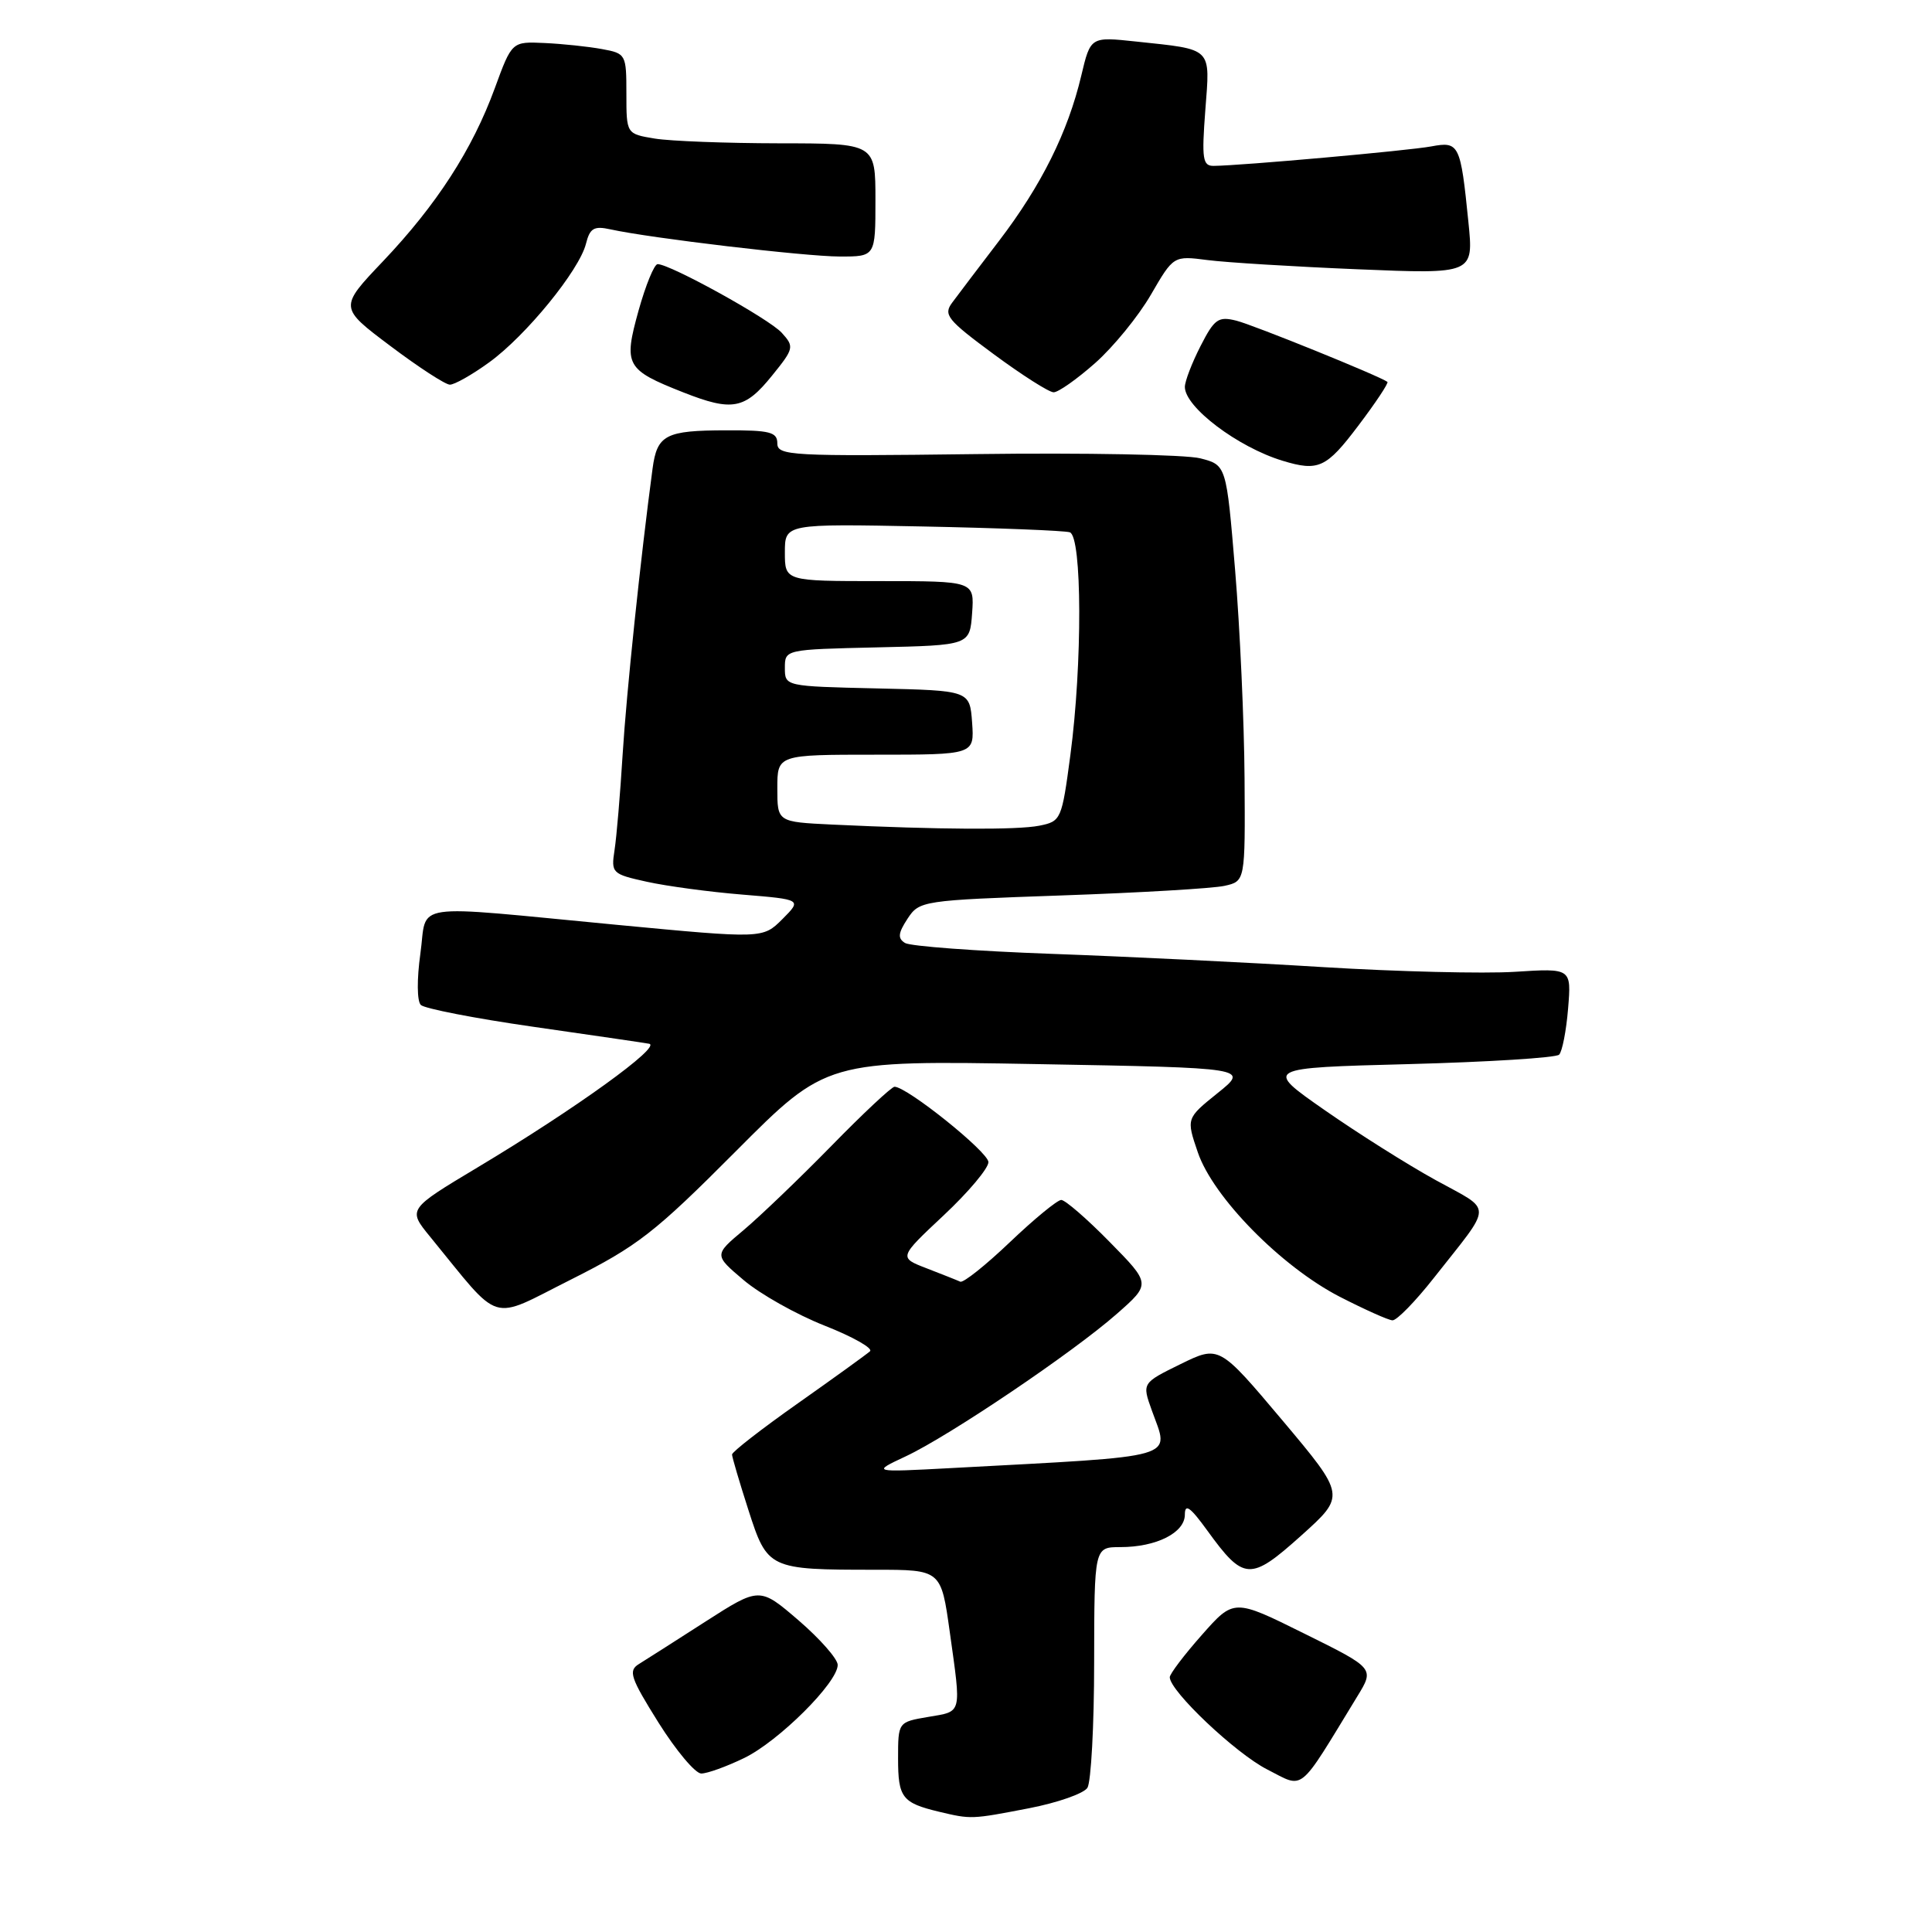 <?xml version="1.0" encoding="UTF-8" standalone="no"?>
<!DOCTYPE svg PUBLIC "-//W3C//DTD SVG 1.1//EN" "http://www.w3.org/Graphics/SVG/1.1/DTD/svg11.dtd" >
<svg xmlns="http://www.w3.org/2000/svg" xmlns:xlink="http://www.w3.org/1999/xlink" version="1.1" viewBox="0 0 256 256">
 <g >
 <path fill="currentColor"
d=" M 136.36 239.60 C 140.13 238.87 143.61 237.65 144.09 236.89 C 144.57 236.12 144.98 228.64 144.98 220.25 C 145.00 205.00 145.00 205.00 148.45 205.00 C 153.23 205.00 157.00 203.10 157.00 200.69 C 157.00 199.18 157.71 199.68 159.97 202.80 C 164.81 209.48 165.66 209.53 172.41 203.48 C 178.31 198.18 178.31 198.18 169.93 188.21 C 161.54 178.25 161.54 178.25 156.43 180.75 C 151.32 183.26 151.32 183.26 152.62 186.88 C 154.95 193.40 156.81 192.87 126.00 194.53 C 115.50 195.09 115.50 195.09 120.00 192.98 C 125.79 190.27 142.20 179.19 148.00 174.08 C 152.50 170.12 152.50 170.12 147.03 164.56 C 144.03 161.50 141.14 159.00 140.62 159.00 C 140.11 159.00 137.05 161.51 133.83 164.58 C 130.61 167.65 127.65 170.01 127.24 169.83 C 126.83 169.64 124.83 168.85 122.79 168.06 C 119.08 166.63 119.08 166.63 125.04 161.04 C 128.32 157.97 130.99 154.79 130.97 153.98 C 130.94 152.63 120.18 144.00 118.53 144.00 C 118.15 144.00 114.38 147.52 110.17 151.83 C 105.95 156.14 100.72 161.15 98.55 162.98 C 94.60 166.29 94.60 166.29 98.55 169.63 C 100.72 171.47 105.55 174.19 109.28 175.66 C 113.01 177.13 115.71 178.66 115.28 179.05 C 114.85 179.44 110.56 182.54 105.75 185.93 C 100.94 189.32 97.00 192.38 97.00 192.73 C 97.00 193.07 97.98 196.39 99.17 200.09 C 101.69 207.92 101.86 208.00 115.97 208.00 C 124.70 208.00 124.70 208.00 125.85 216.25 C 127.39 227.28 127.53 226.73 123.00 227.50 C 119.00 228.18 119.00 228.18 119.00 233.03 C 119.00 238.19 119.54 238.89 124.41 240.06 C 128.70 241.08 128.69 241.08 136.36 239.60 Z  M 179.85 224.78 C 182.13 221.06 182.13 221.06 172.81 216.45 C 163.50 211.83 163.50 211.83 159.25 216.64 C 156.91 219.28 155.00 221.81 155.00 222.24 C 155.00 224.07 163.74 232.34 167.91 234.46 C 172.91 237.00 171.89 237.82 179.85 224.78 Z  M 98.60 232.95 C 103.17 230.74 111.00 222.95 111.00 220.61 C 111.00 219.82 108.67 217.17 105.83 214.72 C 100.65 210.27 100.65 210.27 93.46 214.88 C 89.51 217.42 85.54 219.95 84.65 220.50 C 83.22 221.38 83.54 222.32 87.25 228.25 C 89.58 231.96 92.13 235.00 92.92 235.00 C 93.72 235.00 96.27 234.08 98.60 232.95 Z  M 190.01 169.31 C 197.91 159.28 197.89 160.59 190.27 156.39 C 186.54 154.34 179.90 150.15 175.50 147.08 C 167.50 141.50 167.50 141.50 186.67 141.00 C 197.21 140.72 206.17 140.16 206.59 139.75 C 207.00 139.34 207.54 136.59 207.78 133.64 C 208.22 128.29 208.22 128.29 200.72 128.77 C 196.59 129.03 185.17 128.75 175.35 128.15 C 165.53 127.54 149.33 126.75 139.34 126.39 C 129.35 126.03 120.61 125.38 119.92 124.95 C 118.93 124.34 119.00 123.65 120.25 121.74 C 121.82 119.35 122.17 119.30 140.67 118.65 C 151.03 118.29 160.74 117.72 162.25 117.38 C 165.00 116.77 165.00 116.77 164.91 103.13 C 164.86 95.64 164.30 83.23 163.66 75.56 C 162.50 61.62 162.50 61.62 159.04 60.73 C 157.13 60.24 143.75 59.98 129.29 60.17 C 104.79 60.48 103.00 60.38 103.00 58.75 C 103.00 57.25 102.02 57.00 96.25 57.02 C 88.19 57.03 87.07 57.61 86.47 62.08 C 84.89 73.84 83.00 91.86 82.50 100.00 C 82.18 105.22 81.70 110.91 81.43 112.64 C 80.96 115.69 81.10 115.82 85.72 116.84 C 88.35 117.42 94.05 118.19 98.38 118.54 C 106.26 119.19 106.26 119.19 103.67 121.79 C 101.07 124.38 101.07 124.38 81.79 122.55 C 53.71 119.88 56.68 119.44 55.70 126.38 C 55.23 129.74 55.25 132.65 55.76 133.16 C 56.24 133.64 62.91 134.94 70.57 136.04 C 78.23 137.14 85.17 138.15 86.00 138.30 C 87.78 138.60 76.24 146.93 63.26 154.70 C 54.02 160.24 54.02 160.24 56.99 163.87 C 66.60 175.62 64.69 175.05 75.67 169.54 C 84.48 165.11 86.74 163.36 97.50 152.55 C 109.50 140.50 109.50 140.50 137.50 141.00 C 165.50 141.50 165.50 141.50 161.34 144.84 C 157.18 148.19 157.18 148.19 158.72 152.70 C 160.75 158.65 169.76 167.82 177.51 171.82 C 180.81 173.51 183.96 174.93 184.51 174.95 C 185.07 174.98 187.55 172.44 190.01 169.31 Z  M 179.97 56.42 C 182.29 53.36 184.03 50.73 183.84 50.60 C 182.78 49.82 166.07 43.05 163.82 42.49 C 161.43 41.89 160.91 42.26 159.07 45.87 C 157.93 48.10 157.00 50.53 157.00 51.27 C 157.00 53.95 164.02 59.25 169.94 61.05 C 174.70 62.50 175.75 62.01 179.97 56.42 Z  M 102.31 49.76 C 105.21 46.18 105.26 45.94 103.59 44.10 C 101.91 42.24 88.81 35.00 87.14 35.00 C 86.69 35.00 85.56 37.77 84.61 41.16 C 82.60 48.41 82.91 48.98 90.56 52.00 C 97.04 54.55 98.70 54.24 102.31 49.76 Z  M 145.11 48.11 C 147.52 45.98 150.85 41.90 152.50 39.05 C 155.50 33.88 155.50 33.88 160.00 34.46 C 162.47 34.78 171.42 35.33 179.88 35.68 C 195.27 36.32 195.27 36.32 194.57 29.41 C 193.53 19.09 193.35 18.71 189.65 19.40 C 186.67 19.96 164.42 21.95 160.83 21.98 C 159.36 22.00 159.22 21.08 159.71 14.61 C 160.35 6.17 160.79 6.60 150.50 5.50 C 144.50 4.86 144.50 4.86 143.27 10.04 C 141.50 17.51 137.98 24.58 132.39 31.90 C 129.70 35.42 126.90 39.11 126.17 40.10 C 124.97 41.71 125.52 42.39 131.67 46.93 C 135.42 49.70 139.00 51.98 139.61 51.98 C 140.22 51.99 142.69 50.25 145.11 48.11 Z  M 64.81 48.02 C 69.68 44.50 76.75 35.83 77.64 32.31 C 78.16 30.23 78.70 29.91 80.88 30.39 C 86.19 31.56 106.65 33.98 111.25 33.99 C 116.00 34.00 116.00 34.00 116.00 26.50 C 116.00 19.00 116.00 19.00 103.25 18.99 C 96.24 18.98 88.81 18.70 86.75 18.36 C 83.00 17.74 83.00 17.74 83.00 12.41 C 83.00 7.20 82.94 7.08 79.75 6.50 C 77.96 6.17 74.55 5.81 72.16 5.70 C 67.83 5.50 67.83 5.50 65.57 11.67 C 62.59 19.82 57.86 27.13 50.75 34.62 C 44.93 40.74 44.93 40.74 51.72 45.84 C 55.45 48.65 58.99 50.95 59.60 50.97 C 60.20 50.99 62.55 49.66 64.81 48.02 Z  M 110.25 109.26 C 103.00 108.91 103.00 108.91 103.00 104.46 C 103.00 100.00 103.00 100.00 116.06 100.00 C 129.11 100.00 129.11 100.00 128.81 95.75 C 128.50 91.50 128.50 91.50 116.25 91.22 C 104.01 90.94 104.00 90.94 104.00 88.50 C 104.00 86.06 104.01 86.06 116.25 85.78 C 128.50 85.50 128.50 85.50 128.81 81.25 C 129.11 77.00 129.11 77.00 116.56 77.00 C 104.00 77.00 104.00 77.00 104.00 73.20 C 104.00 69.40 104.00 69.40 122.25 69.76 C 132.29 69.96 141.06 70.31 141.75 70.53 C 143.39 71.06 143.43 88.02 141.83 100.05 C 140.69 108.62 140.60 108.83 137.71 109.41 C 134.79 109.99 124.47 109.93 110.25 109.26 Z "/>
</g>
</svg>